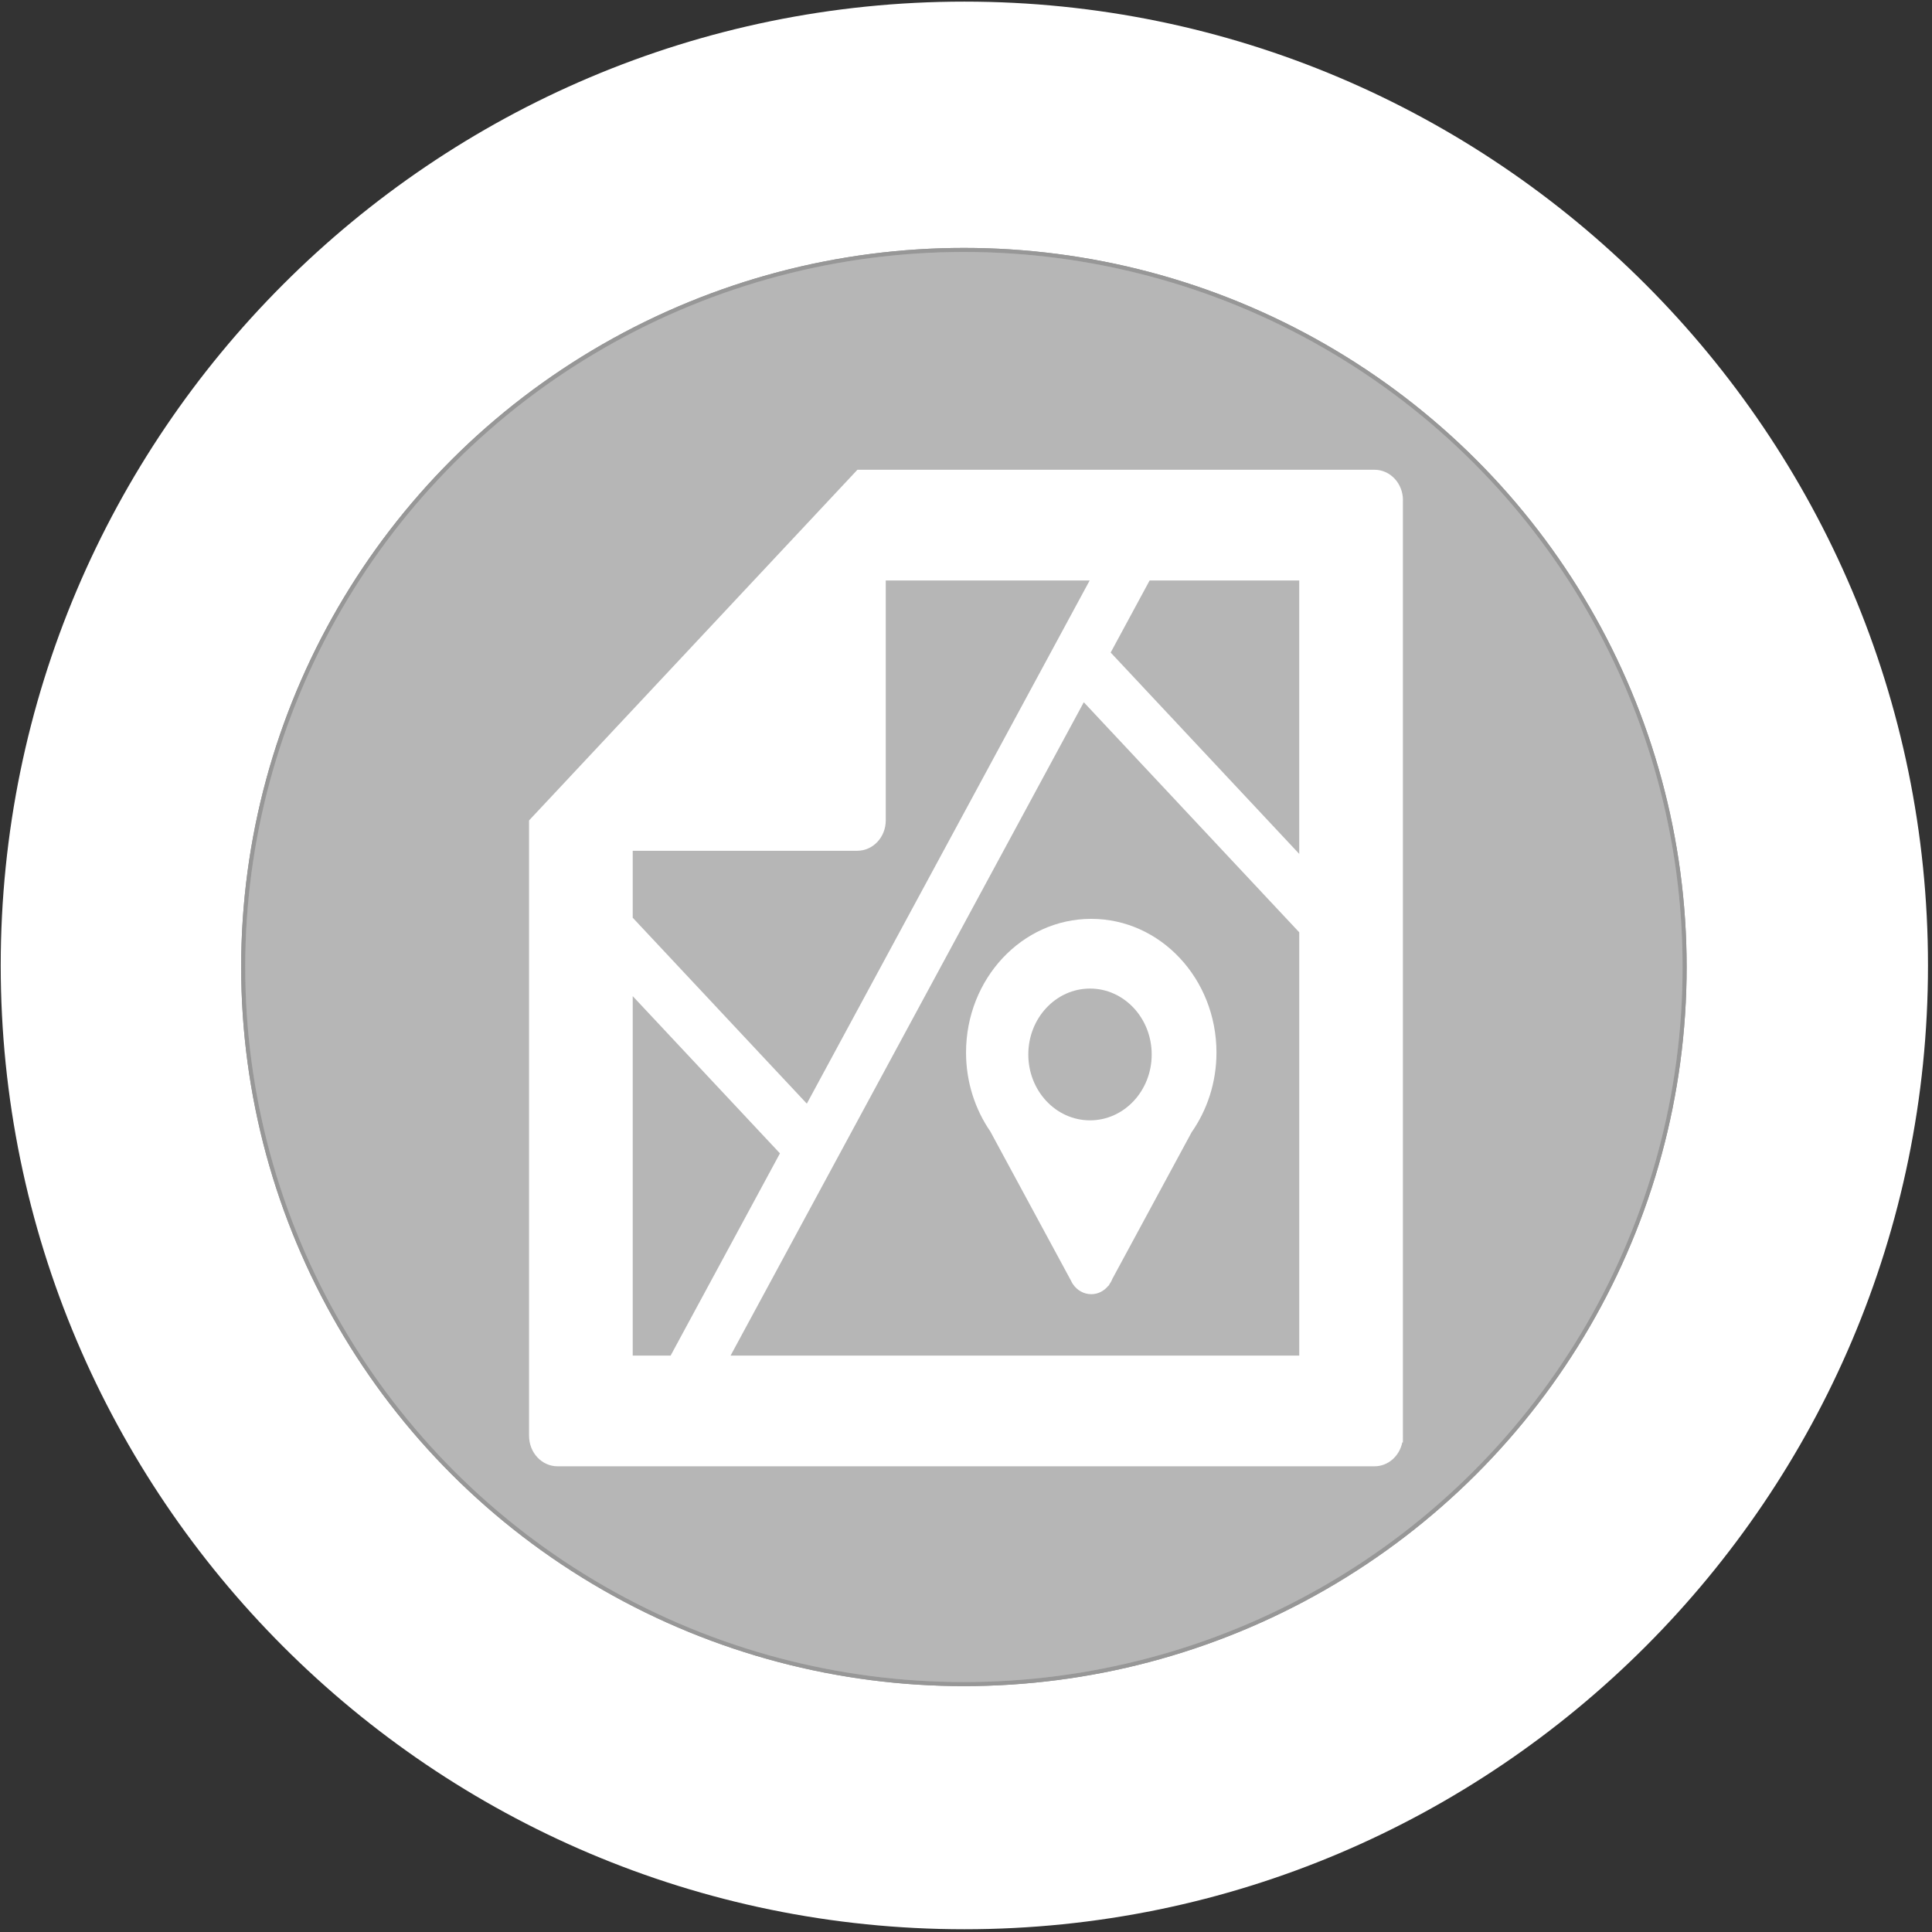 <?xml version="1.0" encoding="UTF-8"?>
<svg width="35px" height="35px" viewBox="0 0 475 475" version="1.1" xmlns="http://www.w3.org/2000/svg" xmlns:xlink="http://www.w3.org/1999/xlink">
    <rect x="0" y="0" width="475" height="475" fill="#333333" stroke="none"/>
    <!-- Generator: Sketch 48.1 (47250) - http://www.bohemiancoding.com/sketch -->
    <title>轨迹回放LEFT</title>
    <desc>Created with Sketch.</desc>
    <defs></defs>
    <g id="圆图标" stroke="none" stroke-width="1" fill="none" fill-rule="evenodd">
        <g id="轨迹回放" fill="#FFFFFF">
            <g id="定位监管" transform="translate(-1, -1)">
                <g id="Group" transform="translate(0.627, 0.679)">
                    <path d="M237.469,474.644 C106.831,474.644 0.55,368.345 0.55,237.689 C0.55,107.024 106.831,0.719 237.469,0.719 C368.105,0.719 474.387,107.024 474.387,237.689 C474.387,368.347 368.105,474.644 237.469,474.644 Z M237.357,414.37 C335.217,414.37 414.549,335.438 414.549,238.071 C414.549,140.703 335.217,61.771 237.357,61.771 C139.497,61.771 60.165,140.703 60.165,238.071 C60.165,335.438 139.497,414.37 237.357,414.37 Z" id="Combined-Shape" fill-rule="nonzero"></path>
                    <ellipse id="Oval-path" stroke="#979797" fill-opacity="0.4" cx="237.357" cy="238.071" rx="177.192" ry="176.299"></ellipse>
                </g>
                <ellipse id="Oval-path" stroke="#979797" fill-opacity="0.4" cx="237.984" cy="238.75" rx="177.192" ry="176.299"></ellipse>
            </g>
            <g id="fi-map" transform="translate(130, 115)">
                <g id="Layer_1">
                    <g id="Group">
                        <path d="M214.916,8.093 C214.916,8.05 214.928,8.009 214.928,7.965 C214.928,3.838 211.798,0.5 207.941,0.495 L207.941,0.495 L207.936,0.495 C207.936,0.495 207.936,0.495 207.933,0.495 C207.931,0.495 207.933,0.495 207.931,0.495 L80.804,0.495 L80.804,0.495 L80.804,0.495 L80.776,0.495 L80.776,0.525 L0.079,86.704 L0.072,86.704 L0.072,238.035 L0.079,238.035 C0.079,238.035 0.079,238.035 0.079,238.038 C0.079,242.157 3.22,245.503 7.077,245.503 L7.077,245.503 L207.946,245.503 L207.946,245.503 C211.291,245.497 214.081,242.98 214.762,239.626 L214.916,239.626 L214.916,238.161 C214.916,238.12 214.926,238.082 214.926,238.041 C214.926,238 214.916,237.961 214.916,237.92 L214.916,8.093 L214.916,8.093 Z M152.647,27.711 L189.43,27.711 L189.43,94.942 L143.07,45.431 L152.647,27.711 L152.647,27.711 Z M80.804,94.172 L80.804,94.169 C84.654,94.152 87.771,90.818 87.771,86.707 L87.771,86.704 L87.771,86.704 L87.771,27.711 L137.907,27.711 L68.365,156.341 L25.557,110.626 L25.557,94.172 L80.804,94.172 L80.804,94.172 Z M25.557,218.289 L25.557,129.907 L61.756,168.565 L34.876,218.289 L25.557,218.289 L25.557,218.289 Z M49.616,218.289 L136.461,57.654 L189.433,114.223 L189.433,218.289 L49.616,218.289 L49.616,218.289 Z" id="Shape"></path>
                        <path d="M138.291,110.908 C121.283,110.908 107.51,125.632 107.51,143.782 C107.51,151.049 109.745,157.746 113.484,163.188 L133.344,199.921 C133.464,200.178 133.592,200.43 133.745,200.662 L133.786,200.736 L133.797,200.731 C134.805,202.217 136.428,203.188 138.312,203.188 C140.011,203.188 141.493,202.362 142.512,201.091 L142.563,201.121 L142.755,200.769 C143.047,200.351 143.303,199.902 143.489,199.41 L162.962,163.39 C166.786,157.913 169.08,151.14 169.08,143.779 C169.072,125.632 155.299,110.908 138.291,110.908 L138.291,110.908 Z M137.986,160.447 C129.607,160.447 122.819,153.201 122.819,144.252 C122.819,135.303 129.607,128.048 137.986,128.048 C146.366,128.048 153.154,135.303 153.154,144.252 C153.154,153.201 146.366,160.447 137.986,160.447 L137.986,160.447 Z" id="Shape"></path>
                    </g>
                </g>
            </g>
        </g>
    </g>
</svg>